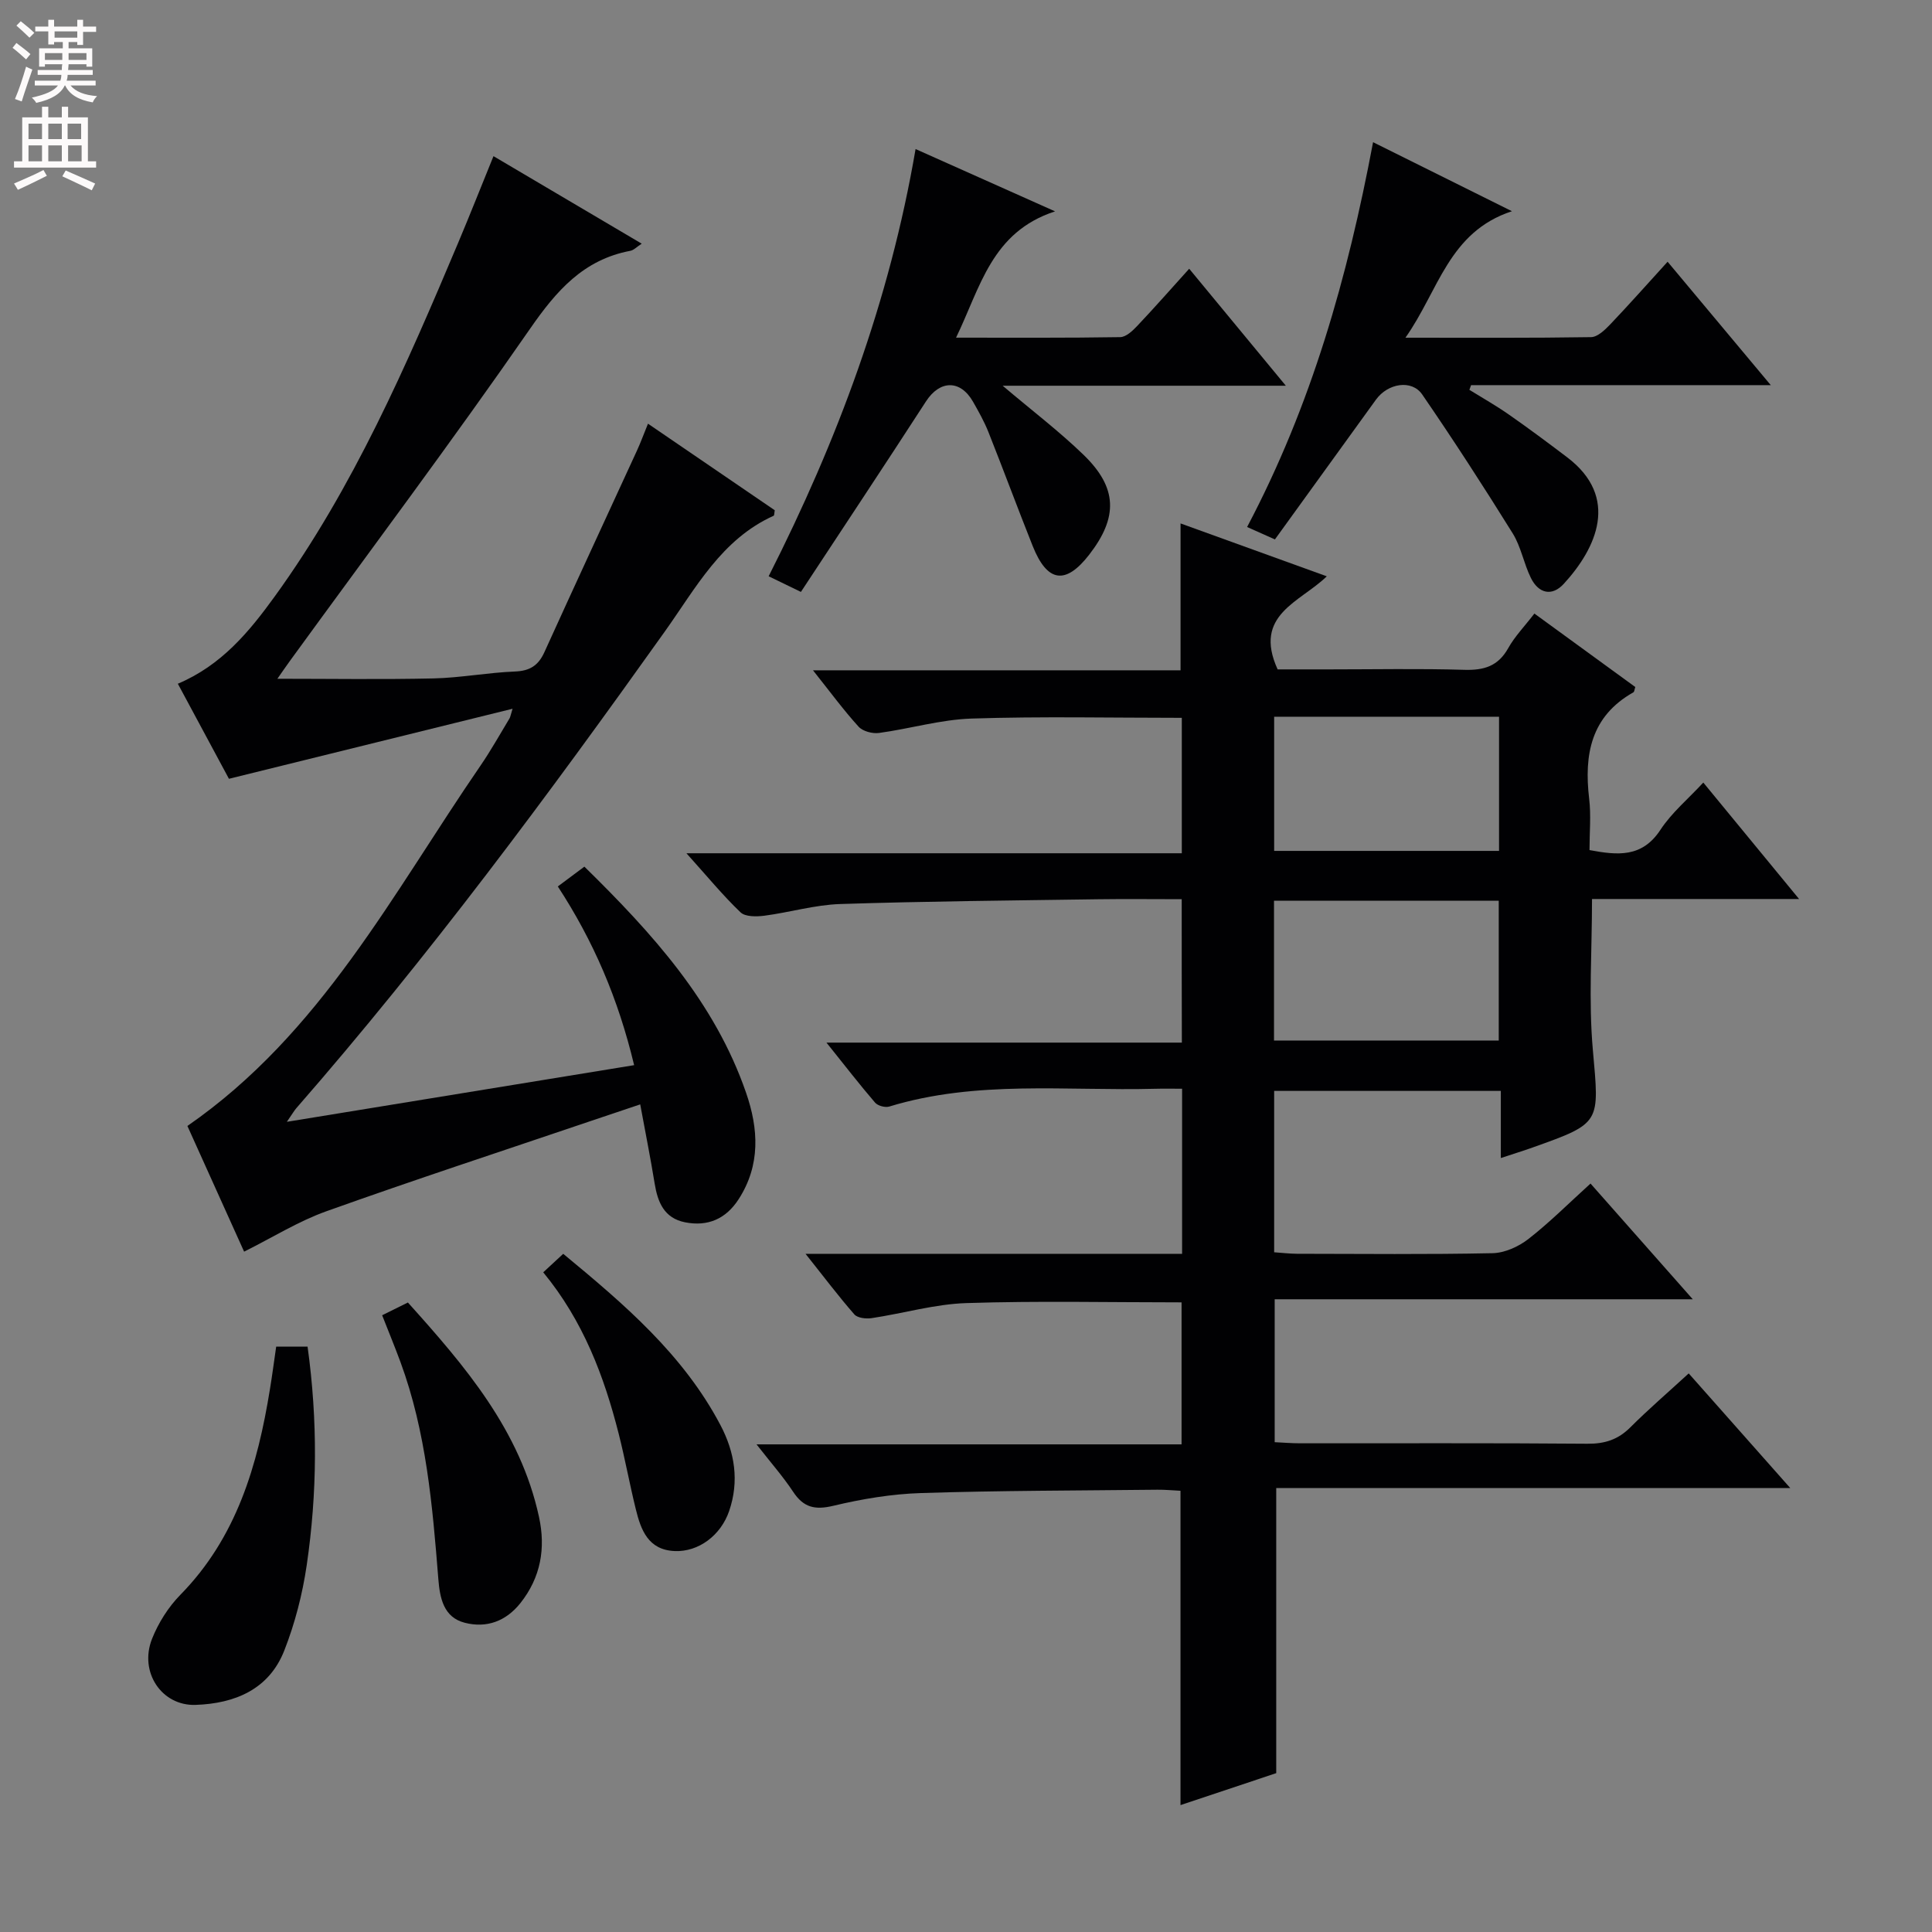 <svg enable-background="new 0 0 400 400" viewBox="0 0 400 400" xmlns="http://www.w3.org/2000/svg"><rect x="0" y="0" width="400" height="400" fill="#808080" stroke="none"/><g fill="#010103"><path d="m244.66 186.17c-6.03 0-11.66-.07-17.29.01-17.81.26-35.62.41-53.42.99-5.25.17-10.45 1.73-15.7 2.42-1.63.21-3.95.24-4.93-.7-3.67-3.51-6.91-7.46-11.2-12.23h102.56c0-9.73 0-18.8 0-28.04-14.67 0-29.11-.32-43.53.15-6.41.21-12.74 2.11-19.15 2.98-1.36.19-3.37-.34-4.24-1.3-3.1-3.41-5.84-7.15-9.44-11.67h76.1c0-10.39 0-20.1 0-30.41 9.97 3.6 19.89 7.19 30.28 10.95-5.52 5.37-15.34 7.95-10.18 19.27h10.66c9.33 0 18.67-.19 27.99.09 4.06.12 6.99-.74 9.08-4.47 1.36-2.44 3.38-4.51 5.43-7.18 7.05 5.13 13.99 10.19 20.89 15.21-.18.52-.19.98-.4 1.1-8.8 4.97-10.23 12.89-9.15 22.03.41 3.44.07 6.97.07 10.63 5.8 1.08 10.86 1.62 14.68-4.19 2.34-3.57 5.77-6.42 8.88-9.79 6.42 7.8 12.8 15.57 19.83 24.11-14.9 0-28.79 0-42.87 0 0 10.72-.73 21.04.17 31.21 1.34 15.19 1.83 15.15-12.42 20.22-1.99.71-4.01 1.33-6.63 2.2 0-4.91 0-9.18 0-13.9-15.83 0-31.2 0-46.93 0v33.41c1.53.1 3.12.3 4.71.31 13.5.02 27 .16 40.49-.12 2.52-.05 5.4-1.35 7.43-2.93 4.44-3.46 8.44-7.48 12.87-11.49 7 7.93 13.76 15.58 21.17 23.96-29.33 0-57.71 0-86.56 0v29.59c1.75.08 3.51.23 5.26.23 19.83.02 39.66-.08 59.49.09 3.6.03 6.33-.85 8.88-3.39 3.76-3.76 7.8-7.23 12.09-11.17 6.9 7.78 13.59 15.34 21.03 23.74-36.04 0-71.18 0-106.43 0v59.02c-6.07 2.03-12.93 4.32-19.82 6.62 0-21.87 0-43.27 0-65.08-1.52-.07-3.14-.24-4.77-.22-16.31.18-32.63.17-48.93.69-6.1.19-12.25 1.22-18.19 2.64-3.81.91-6.16.35-8.3-2.89-2.1-3.17-4.63-6.04-7.59-9.83h88c0-10.21 0-19.76 0-29.4-15.01 0-29.79-.33-44.55.15-6.57.21-13.07 2.14-19.63 3.12-1.15.17-2.9-.03-3.56-.77-3.24-3.7-6.21-7.65-10.11-12.55h77.96c0-11.65 0-22.59 0-34.18-2.01 0-3.8-.04-5.58.01-18.39.48-36.97-1.84-55.05 3.68-.85.26-2.38-.16-2.94-.82-3.21-3.73-6.22-7.63-10.06-12.42h73.58c-.03-10.03-.03-19.46-.03-29.69zm65.64.31c-15.85 0-31.07 0-46.53 0v28.95h46.53c0-9.81 0-19.22 0-28.95zm.06-38.09c-15.76 0-30.99 0-46.56 0v27.78h46.56c0-9.36 0-18.28 0-27.78z"/><path d="m102.17 32.33c10.39 6.14 20.36 12.02 30.69 18.12-1.04.67-1.65 1.35-2.36 1.48-9.71 1.83-15.31 8.27-20.76 16.14-16.11 23.24-33.08 45.88-49.71 68.76-.94 1.3-1.85 2.62-2.6 3.7 10.85 0 21.59.17 32.32-.07 5.63-.13 11.23-1.21 16.85-1.43 3.09-.12 4.85-1.23 6.11-4 6.31-13.91 12.75-27.77 19.13-41.66.76-1.64 1.38-3.35 2.32-5.65 8.98 6.13 17.66 12.06 26.24 17.92-.11.61-.08 1.07-.22 1.14-10.82 4.88-16.12 14.97-22.53 23.96-24.15 33.9-48.91 67.32-76.31 98.71-.41.47-.73 1.04-1.95 2.81 24.57-4.01 47.96-7.83 71.9-11.73-3.3-13.77-8.41-25.68-15.8-37 1.86-1.39 3.54-2.64 5.5-4.1 14.08 13.81 26.99 28.03 33.48 46.82 2.58 7.45 3.02 14.96-1.54 22.03-2.64 4.09-6.39 5.72-11.12 4.78-4.29-.86-5.64-4.13-6.27-8.02-.85-5.23-1.89-10.43-2.99-16.39-3.55 1.19-6.91 2.31-10.26 3.45-18.25 6.19-36.57 12.19-54.72 18.68-5.79 2.07-11.11 5.41-17.03 8.36-3.72-8.24-7.81-17.3-11.74-26.02 27.64-19.13 42.54-48.21 60.7-74.63 2.16-3.15 4.02-6.5 6-9.77.16-.27.2-.61.62-1.98-19.68 4.86-38.78 9.58-58.72 14.5-3.04-5.65-6.78-12.61-10.58-19.68 9.04-3.82 14.76-10.75 20.05-18.06 16.31-22.53 27.28-47.85 38.01-73.28 2.44-5.79 4.74-11.63 7.29-17.89z"/><path d="m258.2 109.11c13.33-25.25 20.8-51.67 26.08-79.67 9.42 4.68 18.53 9.21 28.75 14.29-13.12 4.31-15.15 16.42-22.05 26.19 13.57 0 26 .08 38.43-.12 1.34-.02 2.86-1.48 3.94-2.61 3.89-4.08 7.63-8.3 11.91-13 7.03 8.41 13.88 16.61 21.36 25.55-21.32 0-41.69 0-62.05 0-.12.32-.23.65-.35.97 2.73 1.69 5.53 3.27 8.16 5.11 4.09 2.85 8.09 5.83 12.06 8.84 10.98 8.31 6.07 18.86-.67 26.21-2.47 2.7-5.25 1.99-6.83-1.24-1.46-2.97-2.03-6.43-3.75-9.2-6.04-9.71-12.26-19.33-18.74-28.76-2.17-3.15-7.11-2.33-9.57 1.07-6.92 9.55-13.82 19.11-20.92 28.94-1.93-.85-3.52-1.56-5.76-2.57z"/><path d="m197.94 69.91c11.81 0 22.9.07 33.99-.11 1.2-.02 2.57-1.31 3.53-2.33 3.53-3.73 6.93-7.6 10.75-11.83 6.63 8.02 13.02 15.76 20.01 24.22-19.81 0-38.92 0-58.63 0 6.05 5.13 11.7 9.42 16.76 14.32 7.03 6.81 7.16 12.92 1.15 20.67-4.88 6.29-8.68 5.75-11.69-1.8-3.13-7.85-6.06-15.78-9.18-23.63-.86-2.15-2.01-4.2-3.16-6.22-2.63-4.63-6.88-4.53-9.75-.1-8.48 13.09-17.11 26.09-25.9 39.45-2.78-1.34-4.47-2.17-6.68-3.24 14.21-28.04 25.03-56.96 30.42-88.45 9.5 4.24 18.53 8.27 28.88 12.9-13.17 4.29-15.44 15.71-20.5 26.15z"/><path d="m57.18 278.81h6.5c2.11 15.22 2.02 30.28-.18 45.26-.88 5.99-2.43 12.02-4.64 17.65-3.16 8.06-10.23 10.98-18.37 11.26-7.01.24-11.73-6.78-9.02-13.66 1.31-3.31 3.38-6.59 5.87-9.13 11.66-11.88 16-26.82 18.55-42.59.46-2.77.82-5.56 1.29-8.79z"/><path d="m79.12 272.31c1.79-.89 3.4-1.68 5.33-2.64 11.87 13.19 23.27 26.49 27.15 44.42 1.4 6.46.37 12.49-3.86 17.82-3.02 3.79-7.03 5.21-11.5 4.07-4.43-1.12-5.18-5.17-5.49-9.09-1.21-15.2-2.5-30.39-7.83-44.87-1.15-3.11-2.41-6.18-3.8-9.71z"/><path d="m112.47 263.42c1.41-1.3 2.62-2.42 4.14-3.83 12.59 10.4 24.83 20.82 32.54 35.44 2.98 5.65 3.94 11.61 1.81 17.82-1.73 5.05-6.35 8.49-11.27 8.28-5.49-.23-7-4.36-8.06-8.69-1.27-5.15-2.22-10.39-3.52-15.53-3.04-11.99-7.36-23.43-15.64-33.49z"/></g><path d="m2.6 9.9.8-1c.9.7 1.9 1.4 2.9 2.3l-.9 1.1c-1.1-1-2-1.8-2.8-2.4zm.5 10.6c.9-2.1 1.6-4.3 2.3-6.7.4.2.8.4 1.3.6-.7 2.1-1.5 4.3-2.2 6.6zm.3-15.2.9-.9c1 .8 2 1.6 2.8 2.4l-1 1c-.9-.9-1.8-1.7-2.7-2.5zm12.6-1.2h1.2v1.4h2.7v1.1h-2.7v2.7h-1.2v-.6h-1.8v1.3h4.9v3.8h-1.2v-.5h-3.7c0 .4-.1.9-.1 1.2h5.1v1h-5.2c0 .5-.1.9-.2 1.2h6v1h-5.2c1.1 1.3 2.9 2 5.5 2.2-.4.4-.7.8-.9 1.3-2.9-.5-4.8-1.6-5.7-3.5h-.1c-.8 1.7-2.7 2.9-5.9 3.6-.2-.4-.6-.8-.9-1.1 2.8-.6 4.6-1.4 5.4-2.5h-4.8v-1h5.3c.1-.3.2-.7.2-1.2h-4.9v-1h5c0-.4 0-.8.1-1.2h-3.6v.5h-1.2v-3.8h4.9v-1.3h-1.8v.5h-1.2v-2.7h-2.7v-1h2.7v-1.4h1.2v1.4h4.8zm-6.7 8.3h3.6c0-.4 0-.9 0-1.4h-3.6zm1.9-4.6h4.8v-1.3h-4.7v1.3zm6.7 3.2h-3.7v1.4h3.7z" fill="#fcfafa"/><path d="m8.7 22.1h1.3v2.2h2.8v-2.2h1.3v2.2h4.1v9.1h1.7v1.3h-17v-1.3h1.7v-9.1h4.1zm.3 13.1.7 1.2c-1.8.9-3.8 1.9-6 2.9-.2-.4-.5-.8-.8-1.3 2.3-1 4.4-1.9 6.1-2.8zm-3.1-6.4h2.8v-3.2h-2.8zm0 4.6h2.8v-3.3h-2.8zm4.1-4.6h2.8v-3.2h-2.8zm0 4.6h2.8v-3.3h-2.8zm3.6 1.9c2.1.9 4.1 1.8 6.1 2.7l-.7 1.4c-2.2-1.1-4.2-2-6.1-2.9zm3.2-9.7h-2.8v3.2h2.8zm-2.7 7.8h2.8v-3.3h-2.8z" fill="#fcfafa"/></svg>